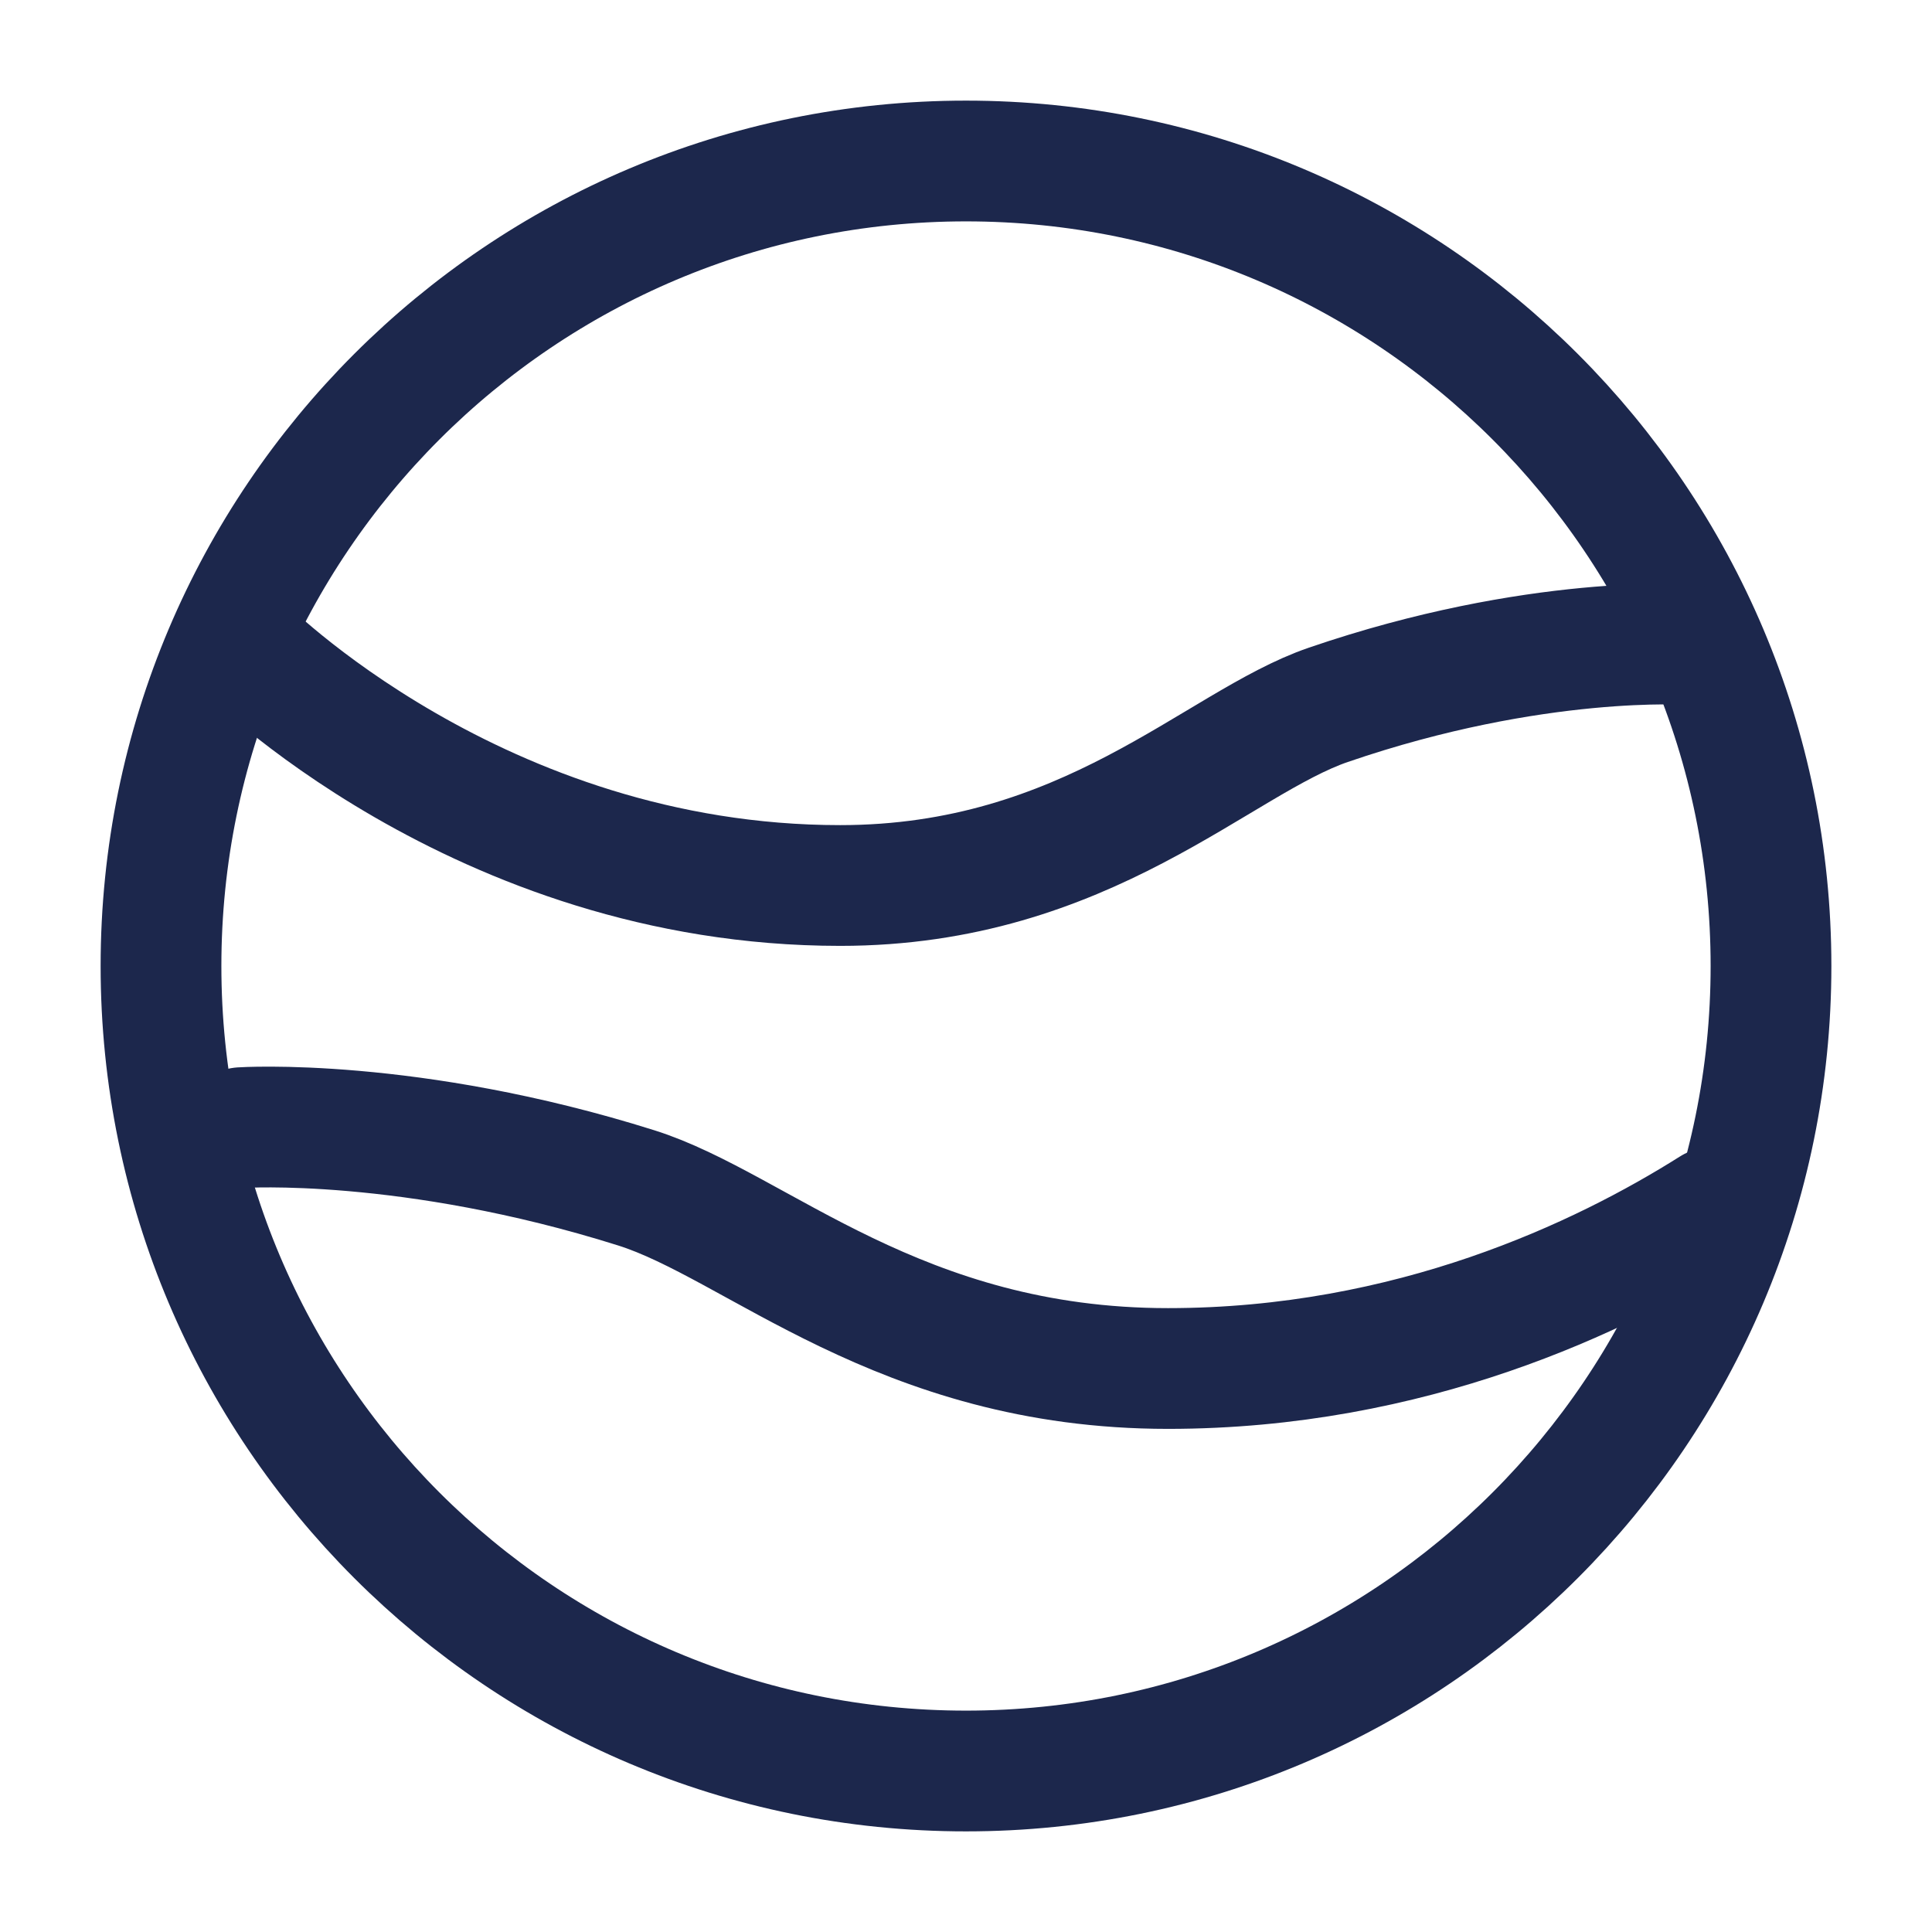 <?xml version="1.0" encoding="utf-8"?>
<svg width="800px" height="800px" viewBox="0 0 24 24" fill="none" xmlns="http://www.w3.org/2000/svg">
<path d="M22 12C22 17.523 17.523 22 12 22C6.477 22 2 17.523 2 12C2 6.477 6.477 2 12 2C17.523 2 22 6.477 22 12Z" stroke="#1C274C" stroke-width="1.5"/>
<path d="M3 8.008C3 8.008 5.937 11 10.437 11C13.5 11 15.126 9.227 16.5 8.756C19.083 7.87 21 8.008 21 8.008" stroke="#1C274C" stroke-width="1.5" stroke-linecap="round"/>
<path d="M3 14.008C3 14.008 5.089 13.87 7.903 14.756C9.401 15.227 11.172 17 14.509 17C17.521 17 19.89 15.871 21.27 15" stroke="#1C274C" stroke-width="1.5" stroke-linecap="round"/>
</svg>